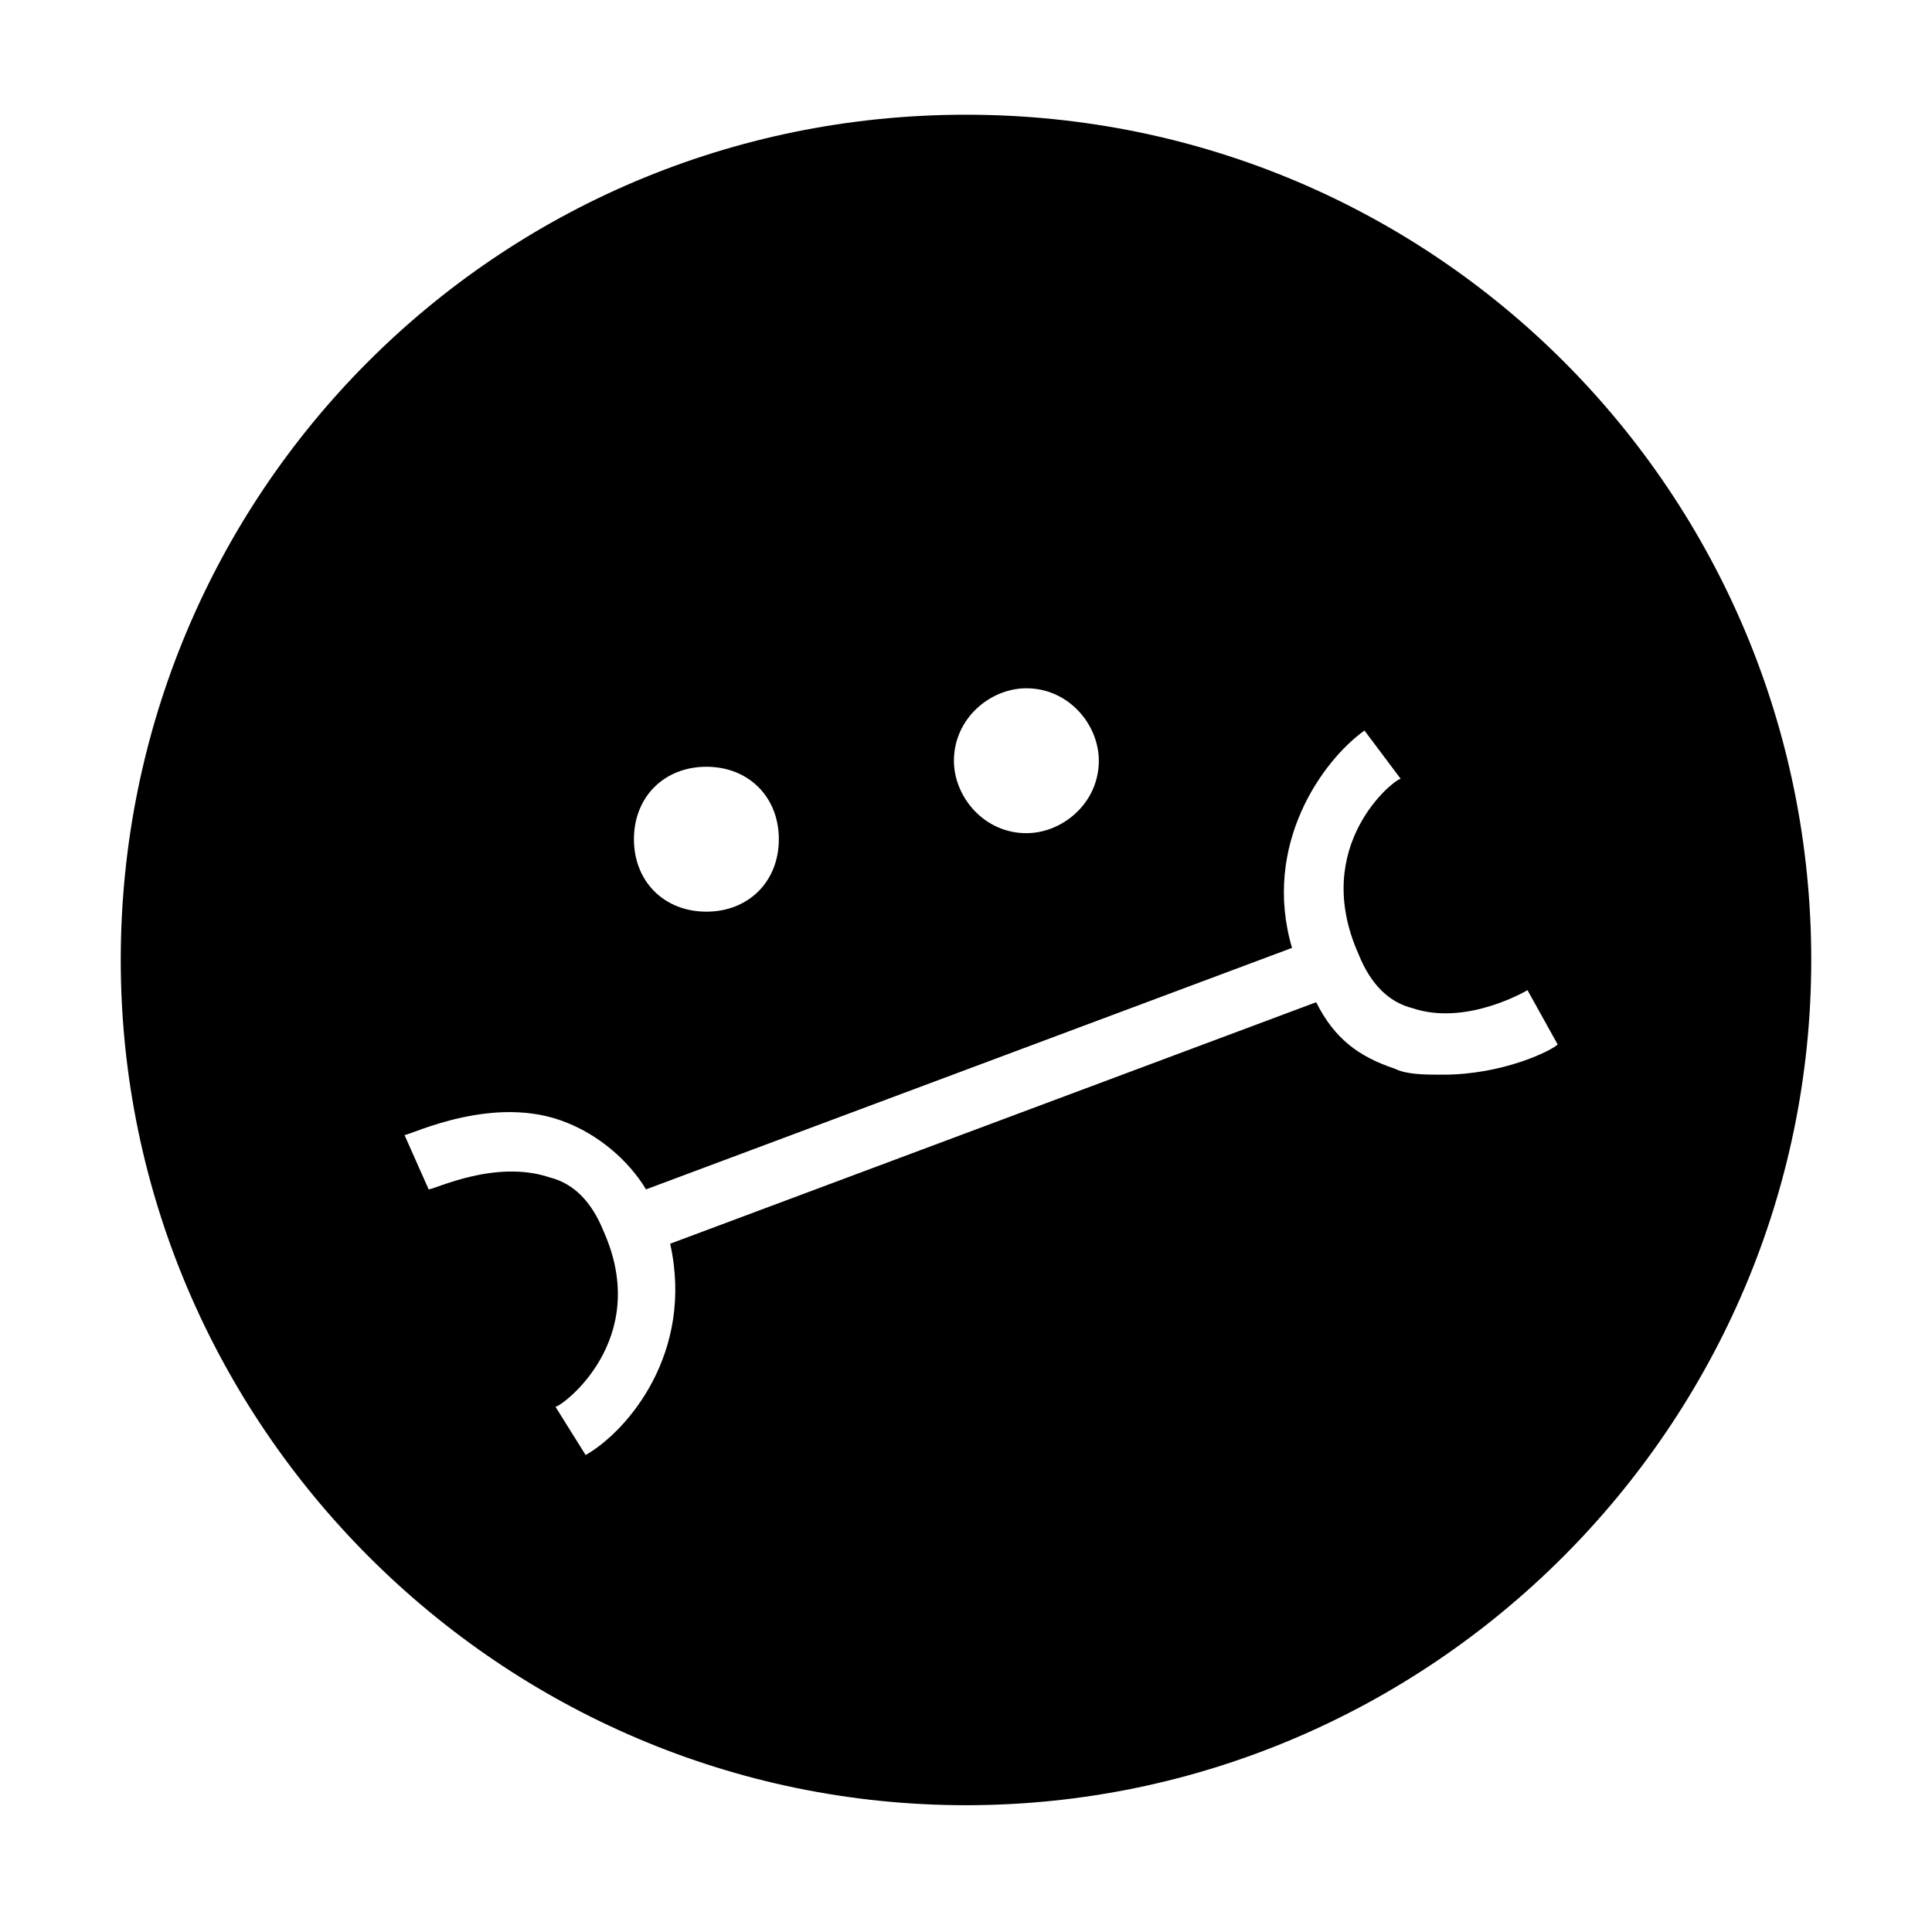 <?xml version="1.0" encoding="utf-8"?>
<!-- Generator: Adobe Illustrator 19.1.0, SVG Export Plug-In . SVG Version: 6.00 Build 0)  -->
<svg version="1.1" id="Layer_1" xmlns="http://www.w3.org/2000/svg" xmlns:xlink="http://www.w3.org/1999/xlink" x="0px" y="0px"
	 width="32px" height="32px" viewBox="-83 55 32 32" style="enable-background:new -83 55 32 32;" xml:space="preserve">
<g>
	<path d="M-67,56.9c-7.8,0-14,6.3-14,14s6.3,14,14,14s14-6.3,14-14S-59.2,56.9-67,56.9z M-66,66.4c0.7,0,1.2,0.6,1.2,1.2
		c0,0.7-0.6,1.2-1.2,1.2c-0.7,0-1.2-0.6-1.2-1.2C-67.2,66.9-66.6,66.4-66,66.4z M-71.3,67.7c0.7,0,1.2,0.5,1.2,1.2
		c0,0.7-0.5,1.2-1.2,1.2c-0.7,0-1.2-0.5-1.2-1.2C-72.5,68.2-72,67.7-71.3,67.7z M-59.1,72.8c-0.3,0-0.6,0-0.8-0.1
		c-0.6-0.2-1-0.5-1.3-1.1l-10.7,4c0.4,1.8-0.7,3.1-1.4,3.5l-0.5-0.8c0.1,0,1.6-1.1,0.8-2.9c-0.2-0.5-0.5-0.8-0.9-0.9
		c-0.9-0.3-1.9,0.2-2,0.2l-0.4-0.9c0.1,0,1.5-0.7,2.7-0.2c0.5,0.2,1,0.6,1.3,1.1l10.7-4c-0.5-1.7,0.5-3.1,1.2-3.6l0.6,0.8
		c-0.1,0-1.5,1.1-0.7,2.9c0.2,0.5,0.5,0.8,0.9,0.9c0.9,0.3,1.9-0.3,1.9-0.3l0.5,0.9C-57.3,72.4-58.1,72.8-59.1,72.8z"/>
</g>
</svg>
